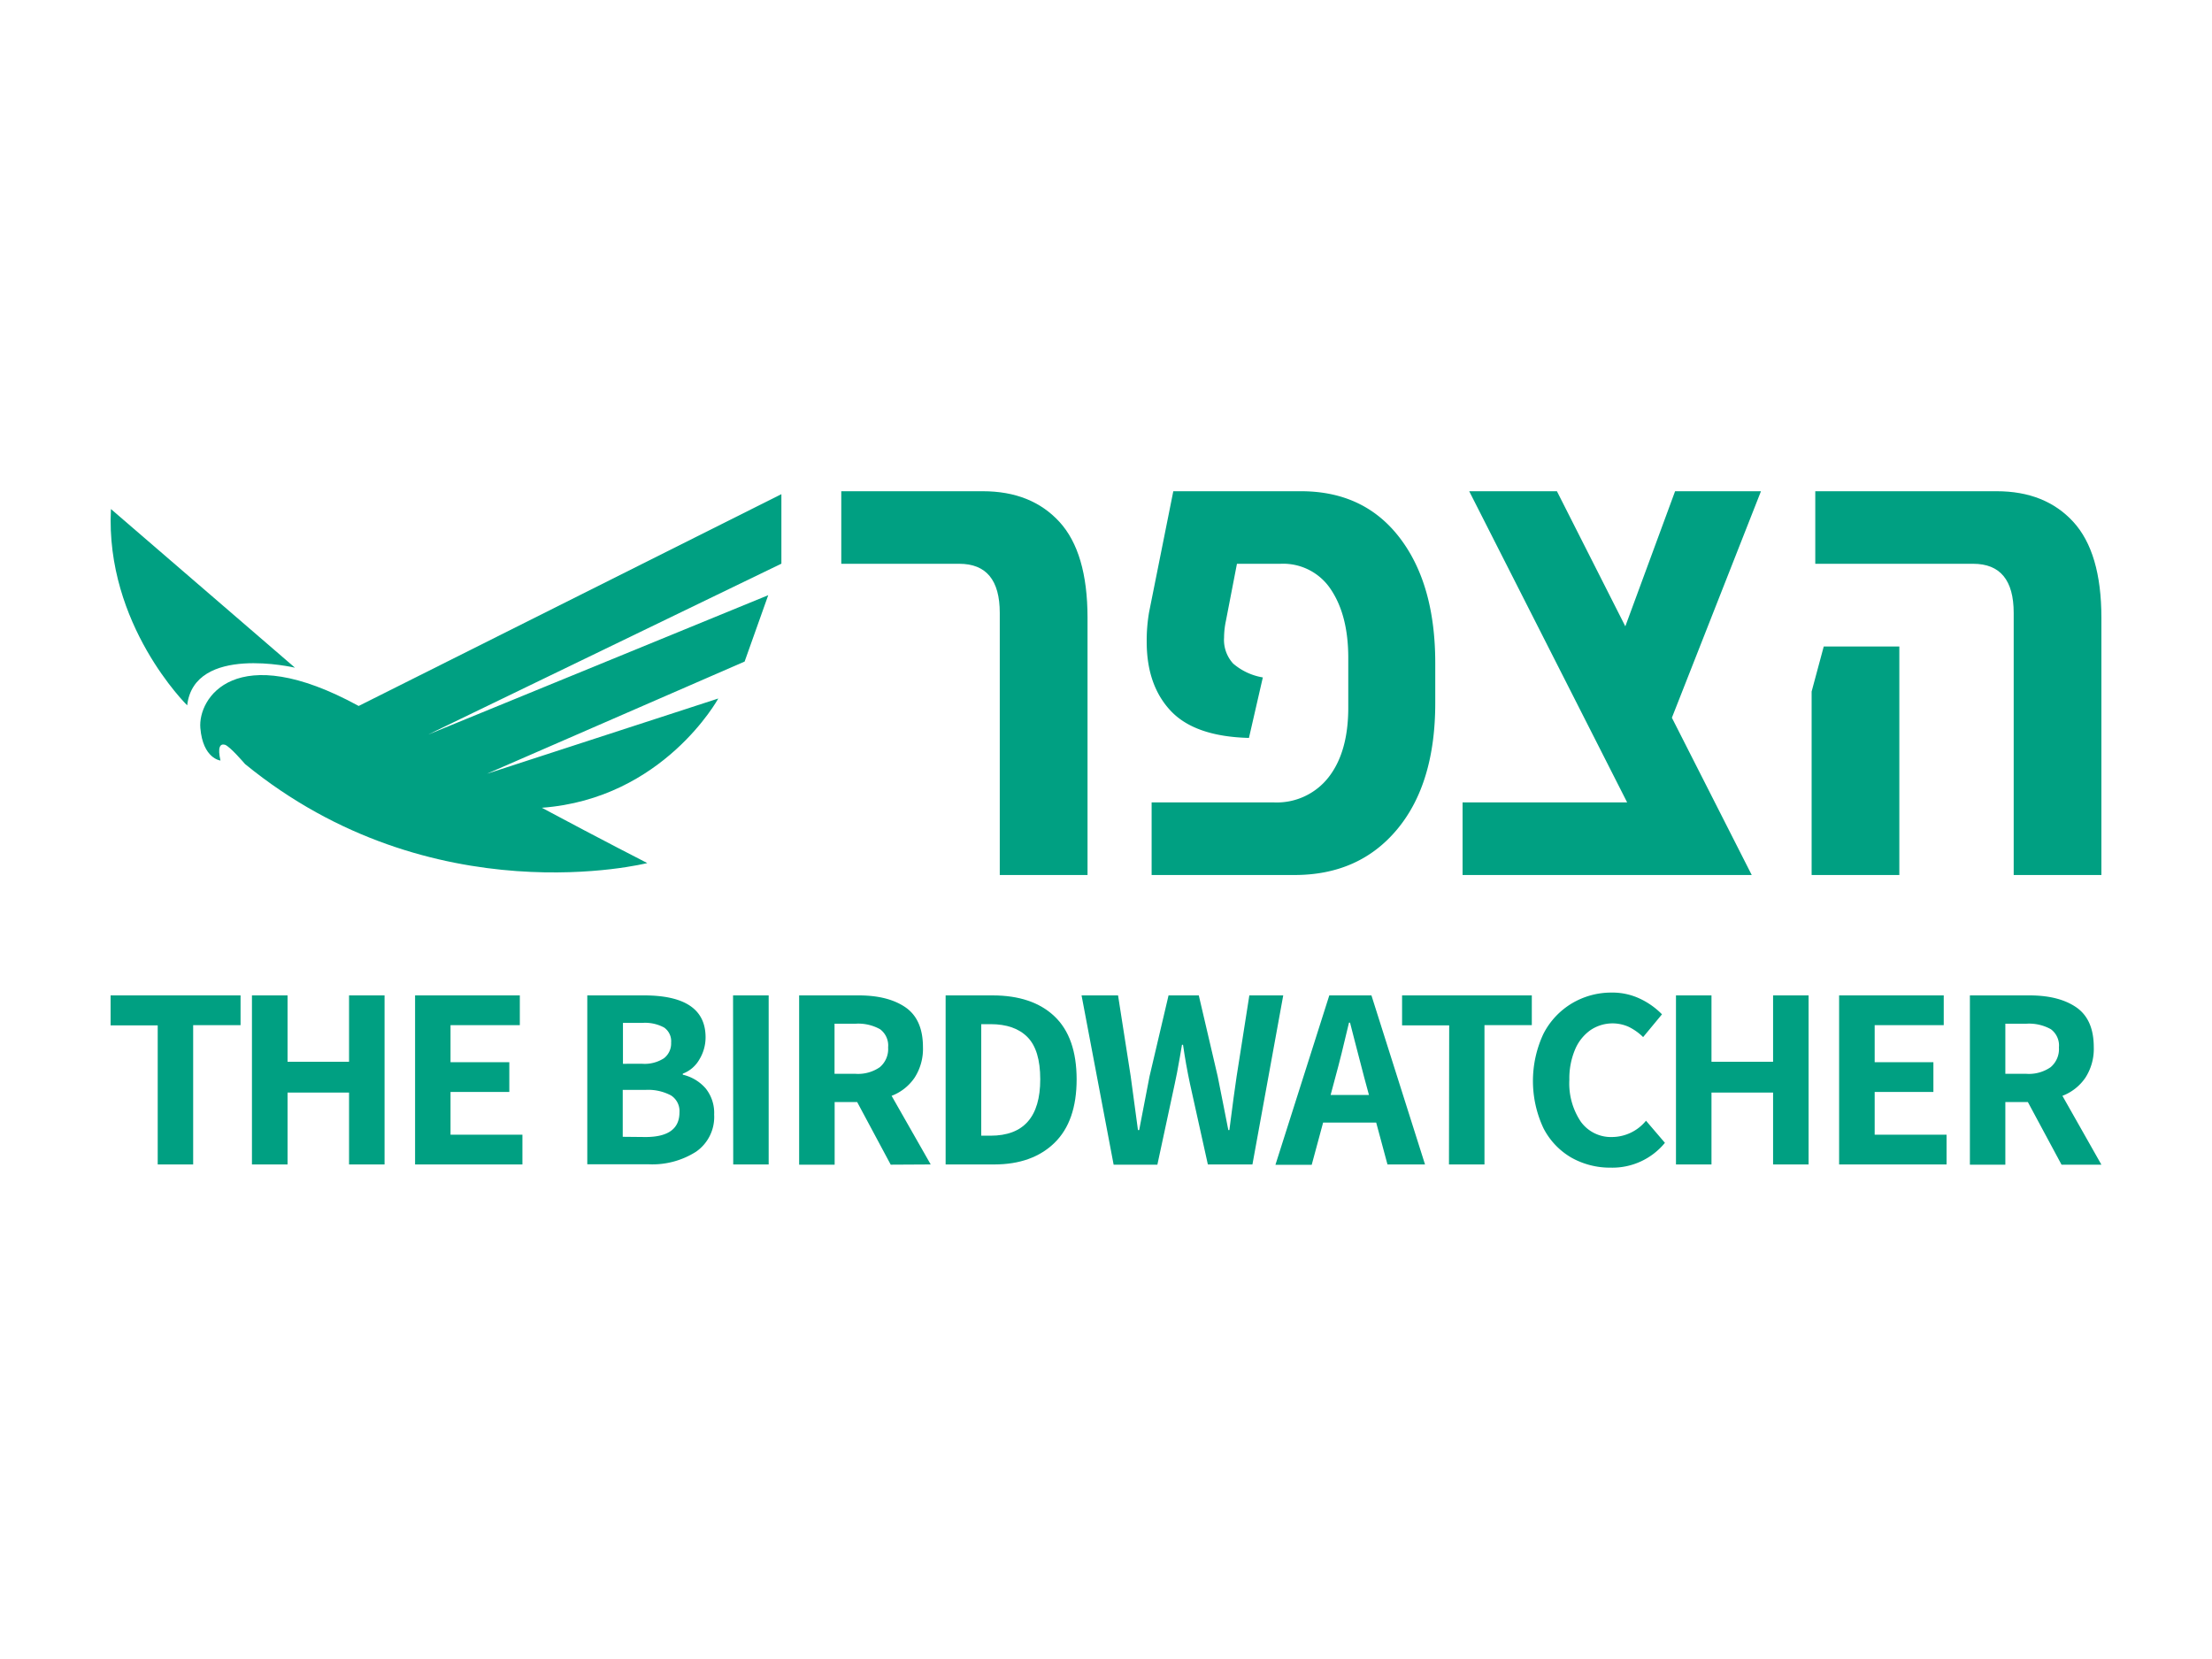 <svg id="Layer_1" data-name="Layer 1" xmlns="http://www.w3.org/2000/svg" viewBox="0 0 400 300"><defs><style>.cls-1{fill:#00a082;}</style></defs><title>thebirdwatcher-logo</title><path class="cls-1" d="M28.52,185.42H20V180H43.5v5.38H34.93v25.19H28.52Z"/><path class="cls-1" d="M45.56,180H52V192H63.12V180h6.42v30.57H63.12v-13H52v13H45.56Z"/><path class="cls-1" d="M75.06,180H94v5.38H81.47v6.7H92.1v5.38H81.47v7.73h13v5.38H75.06Z"/><path class="cls-1" d="M106.2,180h10.25q11.14,0,11.14,7.58a7.68,7.68,0,0,1-1.12,4,5.79,5.79,0,0,1-3,2.57v.19a7.81,7.81,0,0,1,4.12,2.46,7.05,7.05,0,0,1,1.55,4.75,7.63,7.63,0,0,1-3.28,6.72,14.69,14.69,0,0,1-8.57,2.27H106.2Zm9.87,12.36a6.41,6.41,0,0,0,4-1,3.38,3.38,0,0,0,1.29-2.83,3,3,0,0,0-1.27-2.72,7.22,7.22,0,0,0-3.93-.84h-3.51v7.4Zm.66,13.25q6.13,0,6.14-4.45a3.36,3.36,0,0,0-1.53-3.07,8.78,8.78,0,0,0-4.61-1h-4.12v8.48Z"/><path class="cls-1" d="M132.56,180H139v30.57h-6.41Z"/><path class="cls-1" d="M161.07,210.61,155,199.28h-4.07v11.33h-6.42V180h10.77q5.34,0,8.48,2.17c2.09,1.46,3.14,3.85,3.14,7.19a9.6,9.6,0,0,1-1.5,5.5,8.81,8.81,0,0,1-4.17,3.3l7.07,12.41Zm-10.16-16.43h3.79a6.91,6.91,0,0,0,4.4-1.2,4.29,4.29,0,0,0,1.5-3.58,3.67,3.67,0,0,0-1.45-3.28,8.09,8.09,0,0,0-4.45-1h-3.79Z"/><path class="cls-1" d="M171,180h8.48q7.22,0,11.21,3.79t4,11.38q0,7.59-4,11.49t-10.89,3.91H171Zm8.11,25.37q9,0,9-10.2,0-5.29-2.31-7.63t-6.67-2.34h-1.69v20.17Z"/><path class="cls-1" d="M195.58,180h6.6l2.29,14.65,1.31,9.7H206l1.87-9.7L211.31,180h5.47l3.42,14.65,1.08,5.43.84,4.27h.19q.88-6.88,1.31-9.7l2.3-14.65h6.13l-5.57,30.57h-8.06L215.19,196c-.5-2.34-.92-4.69-1.26-7.07h-.19l-.37,2.16c-.38,2.18-.69,3.82-.94,4.91l-3.14,14.61h-7.91Z"/><path class="cls-1" d="M248.86,203h-9.6l-2.06,7.63h-6.56L240.38,180H248l9.69,30.57h-6.79Zm-1.31-5-.85-3.14c-.37-1.37-.93-3.53-1.68-6.46l-.89-3.47h-.19q-1.4,6-2.48,9.93l-.84,3.14Z"/><path class="cls-1" d="M262.06,185.42h-8.52V180H277v5.38h-8.56v25.19h-6.42Z"/><path class="cls-1" d="M284.18,209.35A13,13,0,0,1,279.1,204a20.12,20.12,0,0,1,0-17.05,13.66,13.66,0,0,1,5.2-5.54,13.9,13.9,0,0,1,7.16-1.92,11.59,11.59,0,0,1,5.08,1.1,13.78,13.78,0,0,1,4,2.83l-3.41,4.12a10,10,0,0,0-2.6-1.85,7.13,7.13,0,0,0-6.95.61,8.14,8.14,0,0,0-2.79,3.56,13.44,13.44,0,0,0-1,5.4,12.4,12.4,0,0,0,2.08,7.59,6.72,6.72,0,0,0,5.65,2.76,8,8,0,0,0,6.13-2.95l3.42,4a12.29,12.29,0,0,1-9.79,4.49A14.26,14.26,0,0,1,284.18,209.35Z"/><path class="cls-1" d="M303.07,180h6.42V192h11.14V180h6.42v30.57h-6.42v-13H309.49v13h-6.42Z"/><path class="cls-1" d="M332.57,180h18.92v5.38H339v6.7h10.62v5.38H339v7.73h13v5.38H332.57Z"/><path class="cls-1" d="M372.79,210.61l-6.09-11.33h-4.07v11.33h-6.41V180H367q5.34,0,8.48,2.17c2.09,1.46,3.14,3.85,3.14,7.19a9.6,9.6,0,0,1-1.5,5.5,8.81,8.81,0,0,1-4.17,3.3L380,210.61Zm-10.16-16.43h3.79a6.89,6.89,0,0,0,4.4-1.2,4.29,4.29,0,0,0,1.5-3.58,3.67,3.67,0,0,0-1.45-3.28,8.09,8.09,0,0,0-4.45-1h-3.79Z"/><path class="cls-1" d="M180.79,110.83q0-8.88-7.32-8.88H152.13V88.83h25.6q8.76,0,13.84,5.53t5.09,17.32v46.55H180.79Z"/><path class="cls-1" d="M208.25,145.1h22.1a11.86,11.86,0,0,0,9.9-4.55q3.56-4.56,3.56-12.58v-9q0-7.65-3.12-12.34a10.32,10.32,0,0,0-9.14-4.68h-7.87l-2,10.34a14.77,14.77,0,0,0-.33,3A6.33,6.33,0,0,0,223,120a11,11,0,0,0,5.36,2.5l-2.51,10.94q-9.75-.25-14.12-4.87t-4.37-12.52a30.4,30.4,0,0,1,.43-5.34l4.38-21.88h23.08q11.39,0,17.83,8.38t6.46,22.61v7.3q0,14.58-6.89,22.85t-18.6,8.26H208.25Z"/><path class="cls-1" d="M302.33,129.79l14.44,28.44H264.48V145.1h29.76L265.68,88.83h15.86l12.37,24.43,9-24.43h15.53Z"/><path class="cls-1" d="M327.6,125.05l2.19-8.14h13.67v41.32H327.6Zm36.54-14.22q0-8.88-7.33-8.88H328.26V88.83h32.81q8.76,0,13.84,5.53T380,111.68v46.55H364.14Z"/><path class="cls-1" d="M141.3,89.36l-76.44,38.3c-22.33-12.2-29.1-1.39-28.63,4,.47,5.55,3.64,5.87,3.64,5.87-.55-2.38-.08-3.09.79-2.86s3.65,3.49,3.65,3.49c33.92,27.74,72.74,17.91,72.74,17.91s-8-4.08-19.07-10c22-1.63,31.91-19.76,31.91-19.76L88.05,139.92l46.6-20.29,4.27-12-61.49,25.2,63.87-30.9Z"/><path class="cls-1" d="M53.34,120.74,20.06,92.05C19,113,33.85,127.55,33.85,127.55,35.12,116.46,53.34,120.74,53.34,120.74Z"/></svg>